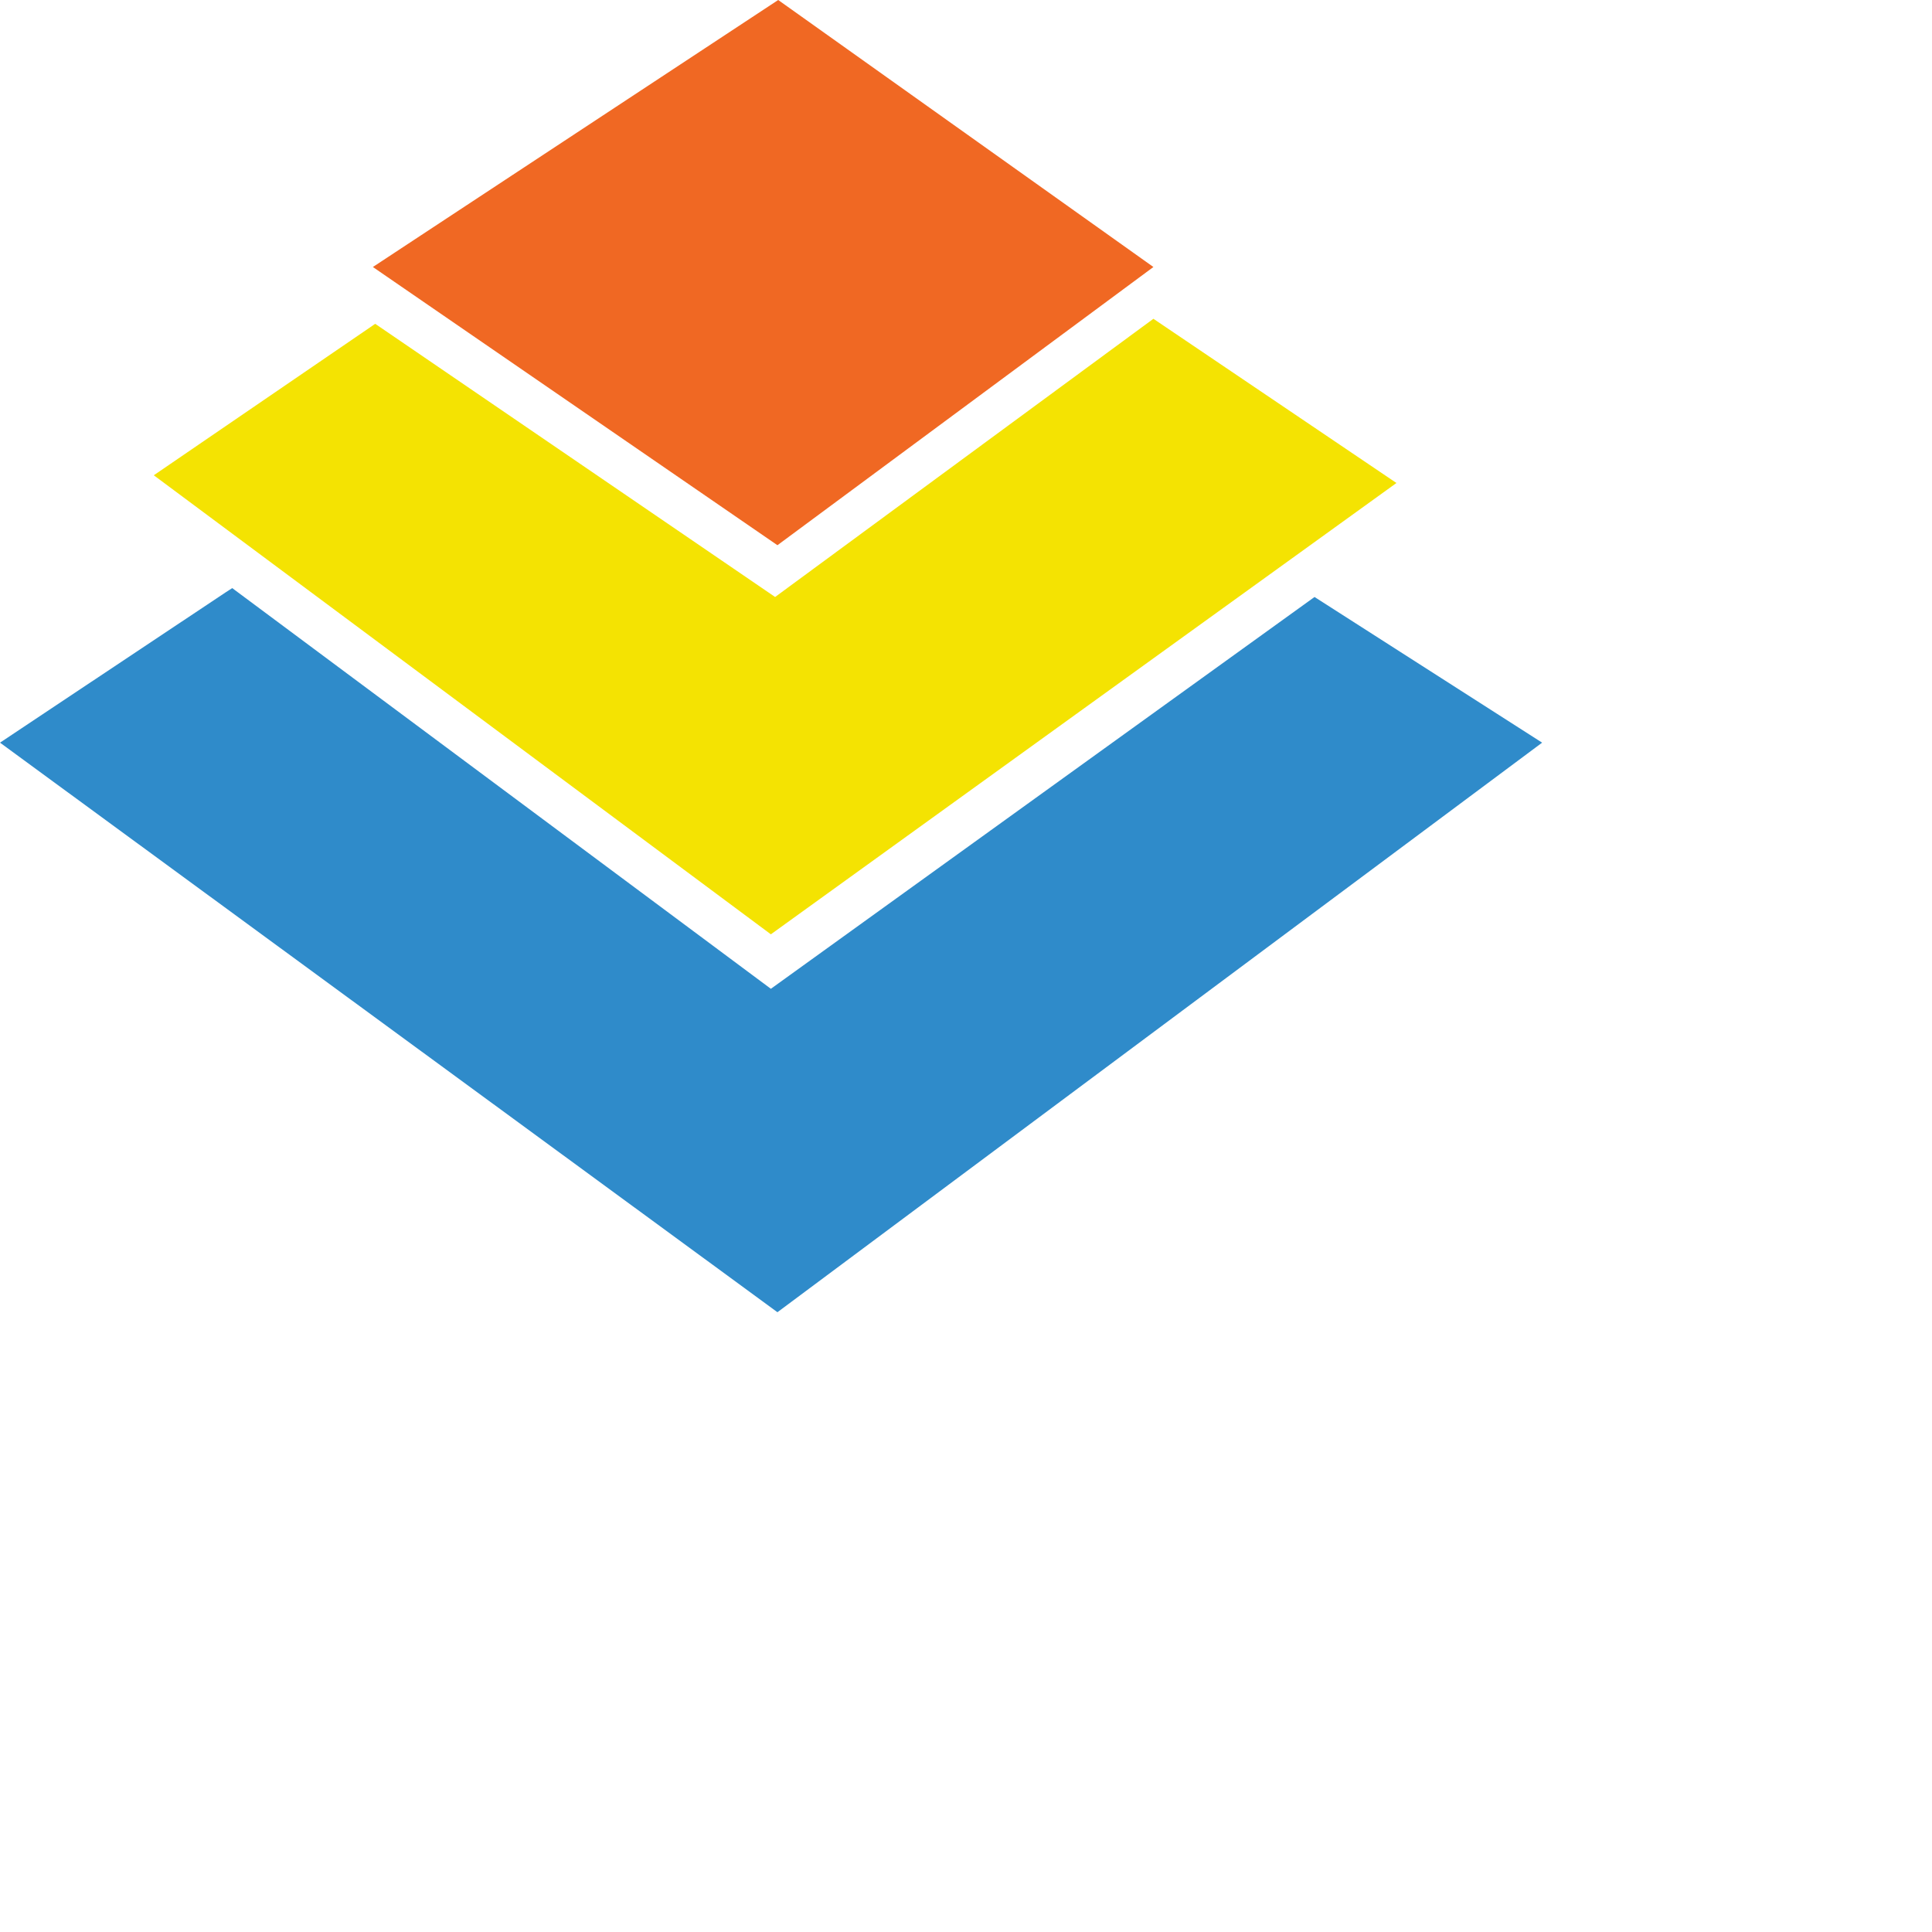 <svg xmlns="http://www.w3.org/2000/svg" viewBox="0 0 500 500">
	<title>the new code favicon</title>
	<polygon points="201.4,0 96.5,69.1 201.2,141.1 298.5,69.1" fill="#f06823"/>
	<polygon points="97.1,83.8 95.8,84.7 39.8,123 199.5,241.8 361.4,125 298.5,82.5 200.6,154.5" fill="#f4e302" />
	<polygon points="60.1,152.2 58.4,153.3 0,192.2 201.2,339.6 399.1,192.2 340.2,154.5 199.5,255.9"  fill="#2f8bca" />
</svg>
